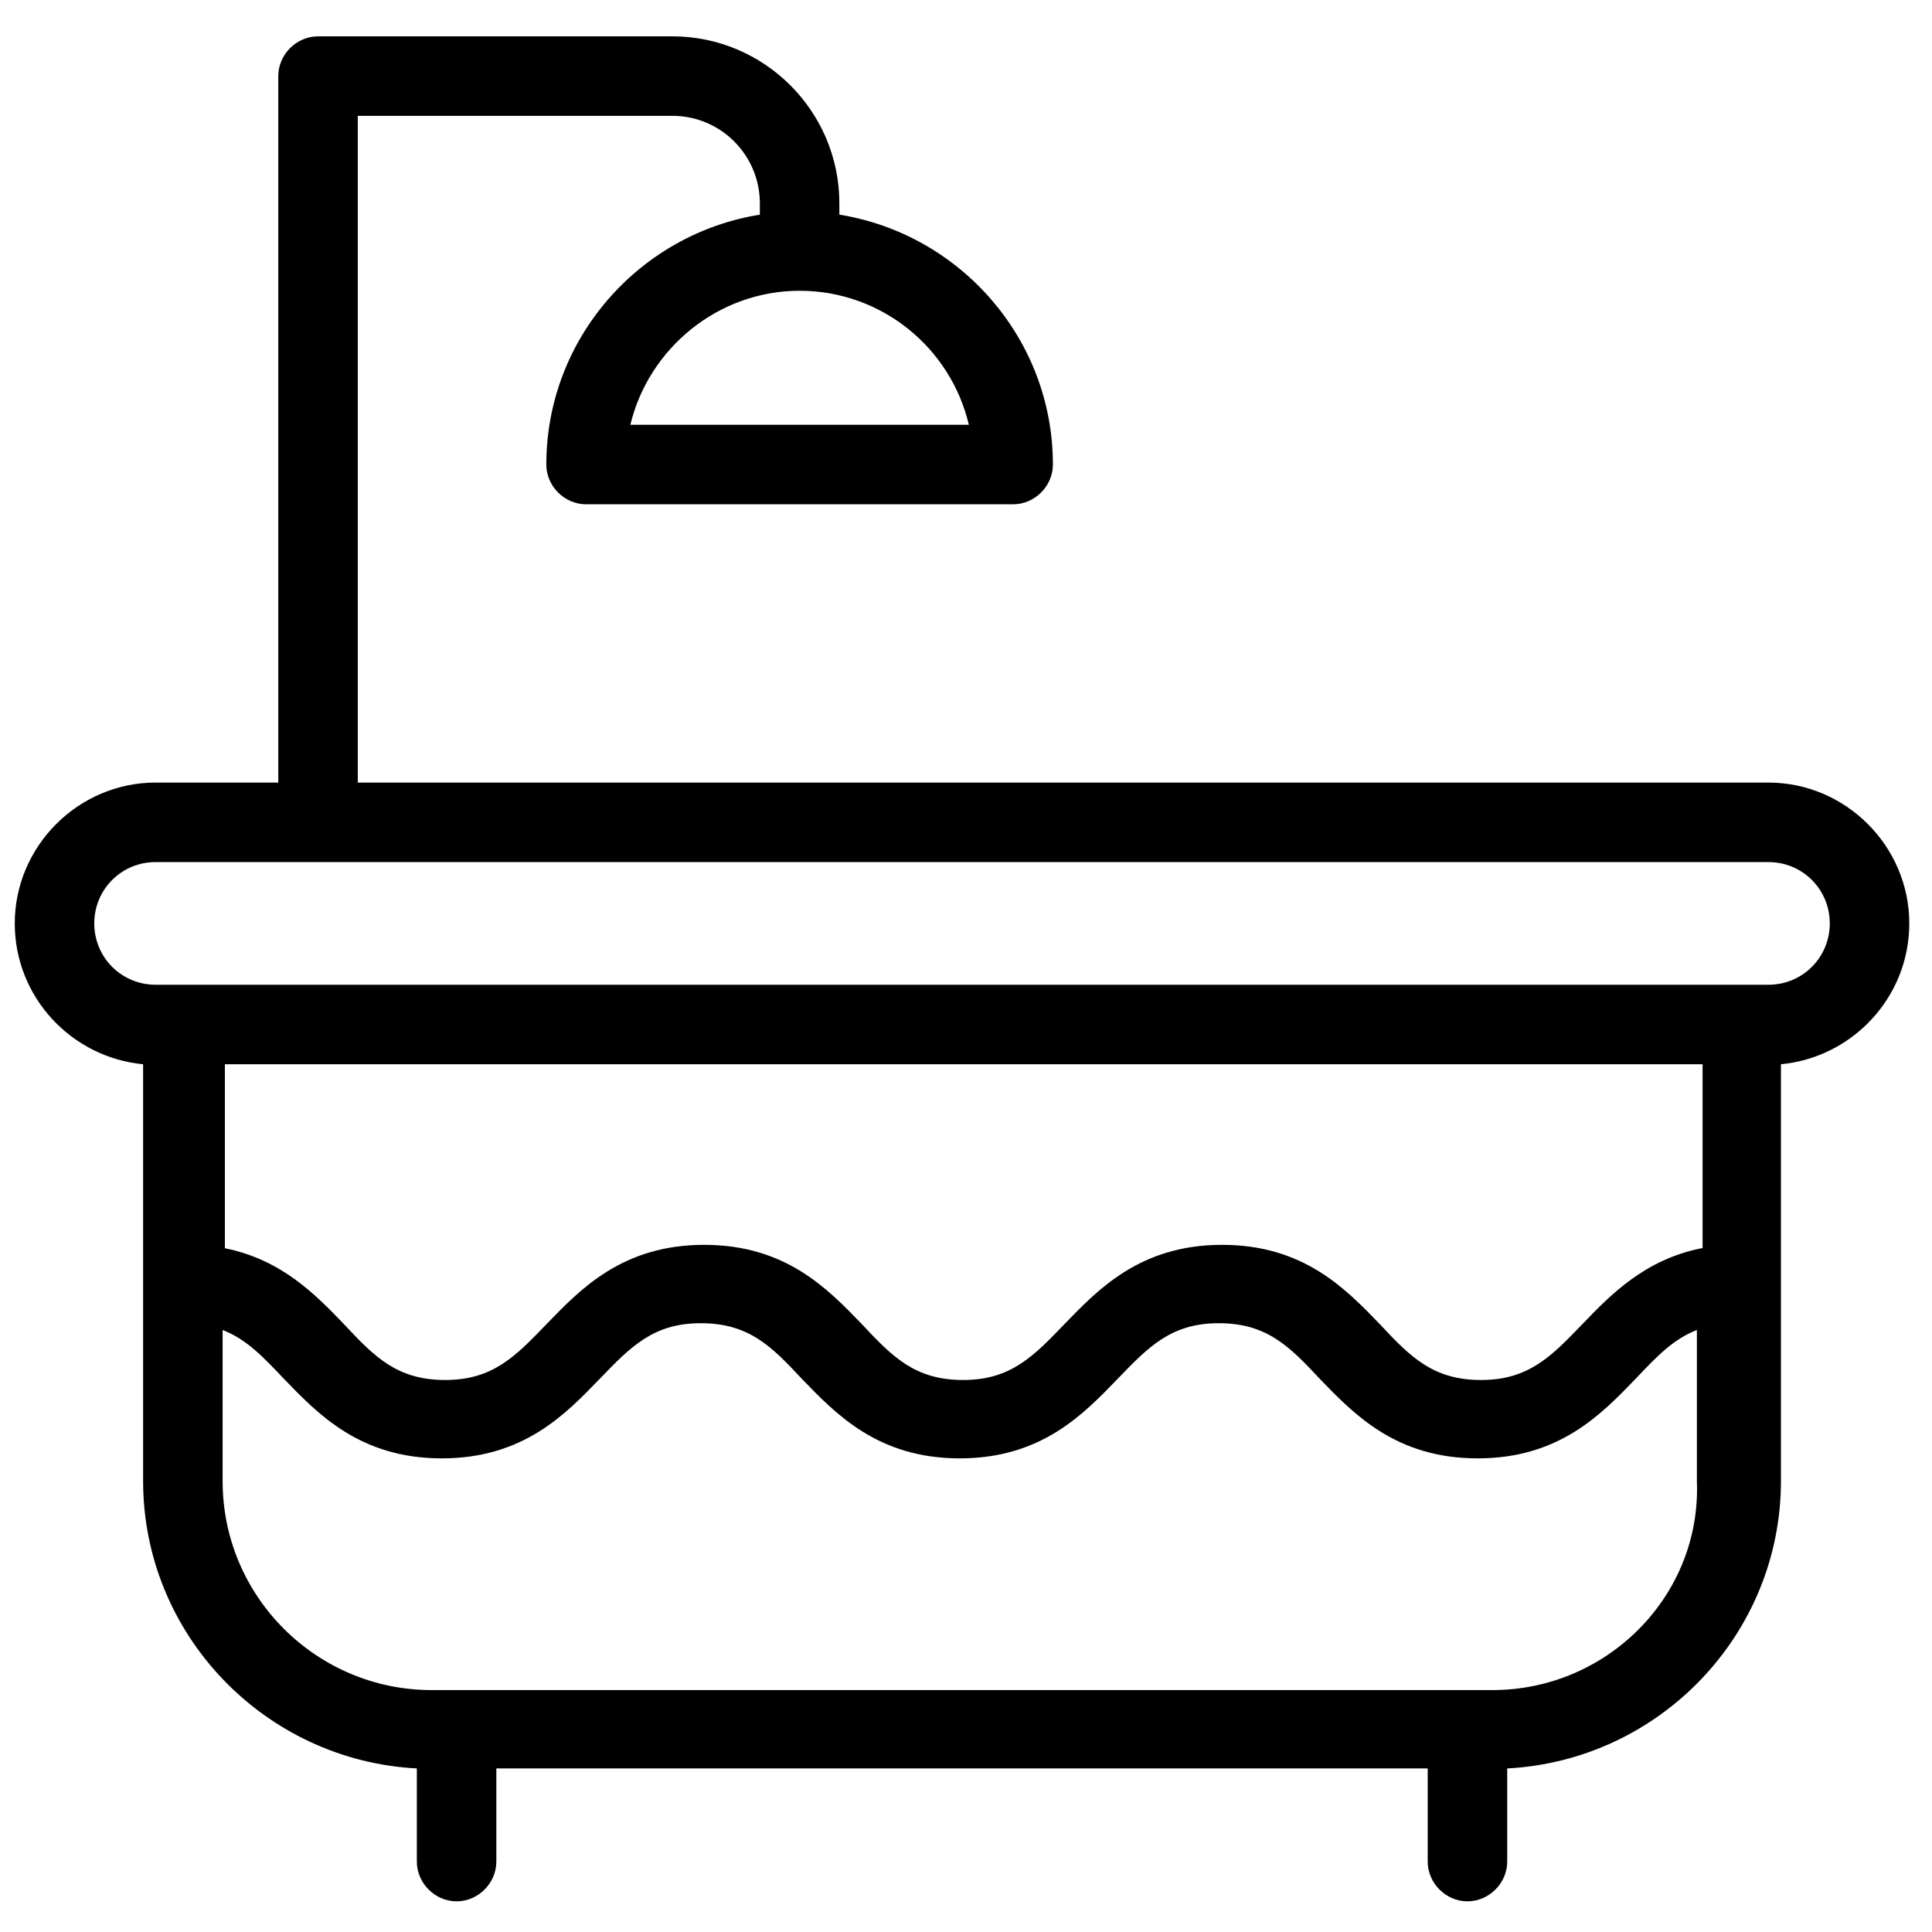 <?xml version="1.0" encoding="utf-8"?>
<!-- Generator: Adobe Illustrator 23.0.3, SVG Export Plug-In . SVG Version: 6.00 Build 0)  -->
<svg version="1.1" id="Layer_1" xmlns="http://www.w3.org/2000/svg" xmlns:xlink="http://www.w3.org/1999/xlink" x="0px" y="0px"
	 viewBox="0 0 170.1 170.1" style="enable-background:new 0 0 170.1 170.1;" xml:space="preserve">
<path d="M168.1,81.3c0-6.8-5.6-12.4-12.4-12.4H31.5V10.2h27.7c4.3,0,7.7,3.5,7.7,7.7v1c-10.6,1.7-18.8,10.9-18.8,22
	c0,1.9,1.6,3.5,3.5,3.5h37.6c1.9,0,3.5-1.6,3.5-3.5c0-11.1-8.2-20.3-18.8-22v-1c0-8.1-6.6-14.7-14.7-14.7H28c-1.9,0-3.5,1.6-3.5,3.5
	v62.2H13.7c-6.8,0-12.4,5.6-12.4,12.4c0,6.5,5,11.8,11.3,12.4v36.7c0,13.5,10.7,24.6,24.1,25.3v8.2c0,1.9,1.6,3.5,3.5,3.5
	c1.9,0,3.5-1.6,3.5-3.5v-8.2h82v8.2c0,1.9,1.6,3.5,3.5,3.5c1.9,0,3.5-1.6,3.5-3.5v-8.2c13.4-0.7,24.1-11.8,24.1-25.3V93.7
	C163.1,93.1,168.1,87.8,168.1,81.3z M85.3,37.4H55.5c1.6-6.7,7.7-11.8,14.9-11.8S83.7,30.6,85.3,37.4z M149.8,109.9
	c-5,1-8,4.1-10.5,6.7c-2.7,2.8-4.7,4.9-8.9,4.9c-4.2,0-6.2-2-8.9-4.9c-3-3.1-6.7-7-13.9-7c-7.2,0-10.9,3.9-13.9,7
	c-2.7,2.8-4.7,4.9-8.9,4.9c-4.2,0-6.2-2-8.9-4.9c-3-3.1-6.7-7-13.9-7c-7.2,0-10.9,3.9-13.9,7c-2.7,2.8-4.7,4.9-8.9,4.9
	c-4.2,0-6.2-2-8.9-4.9c-2.5-2.6-5.5-5.7-10.5-6.7V93.7h130.1V109.9z M131.4,148.8H38c-10.1,0-18.4-8.2-18.4-18.4v-13.3
	c2.1,0.8,3.6,2.4,5.4,4.3c3,3.1,6.7,7,13.9,7c7.2,0,10.9-3.9,13.9-7c2.7-2.8,4.7-4.9,8.9-4.9c4.2,0,6.2,2,8.9,4.9
	c3,3.1,6.7,7,13.9,7c7.2,0,10.9-3.9,13.9-7c2.7-2.8,4.7-4.9,8.9-4.9c4.2,0,6.2,2,8.9,4.9c3,3.1,6.7,7,13.9,7c7.2,0,10.9-3.9,13.9-7
	c1.8-1.9,3.3-3.5,5.4-4.3v13.3C149.8,140.5,141.5,148.8,131.4,148.8z M155.7,86.7h-142c-3,0-5.4-2.4-5.4-5.4c0-3,2.4-5.4,5.4-5.4
	h142c3,0,5.4,2.4,5.4,5.4C161.1,84.3,158.7,86.7,155.7,86.7z"/>
</svg>
